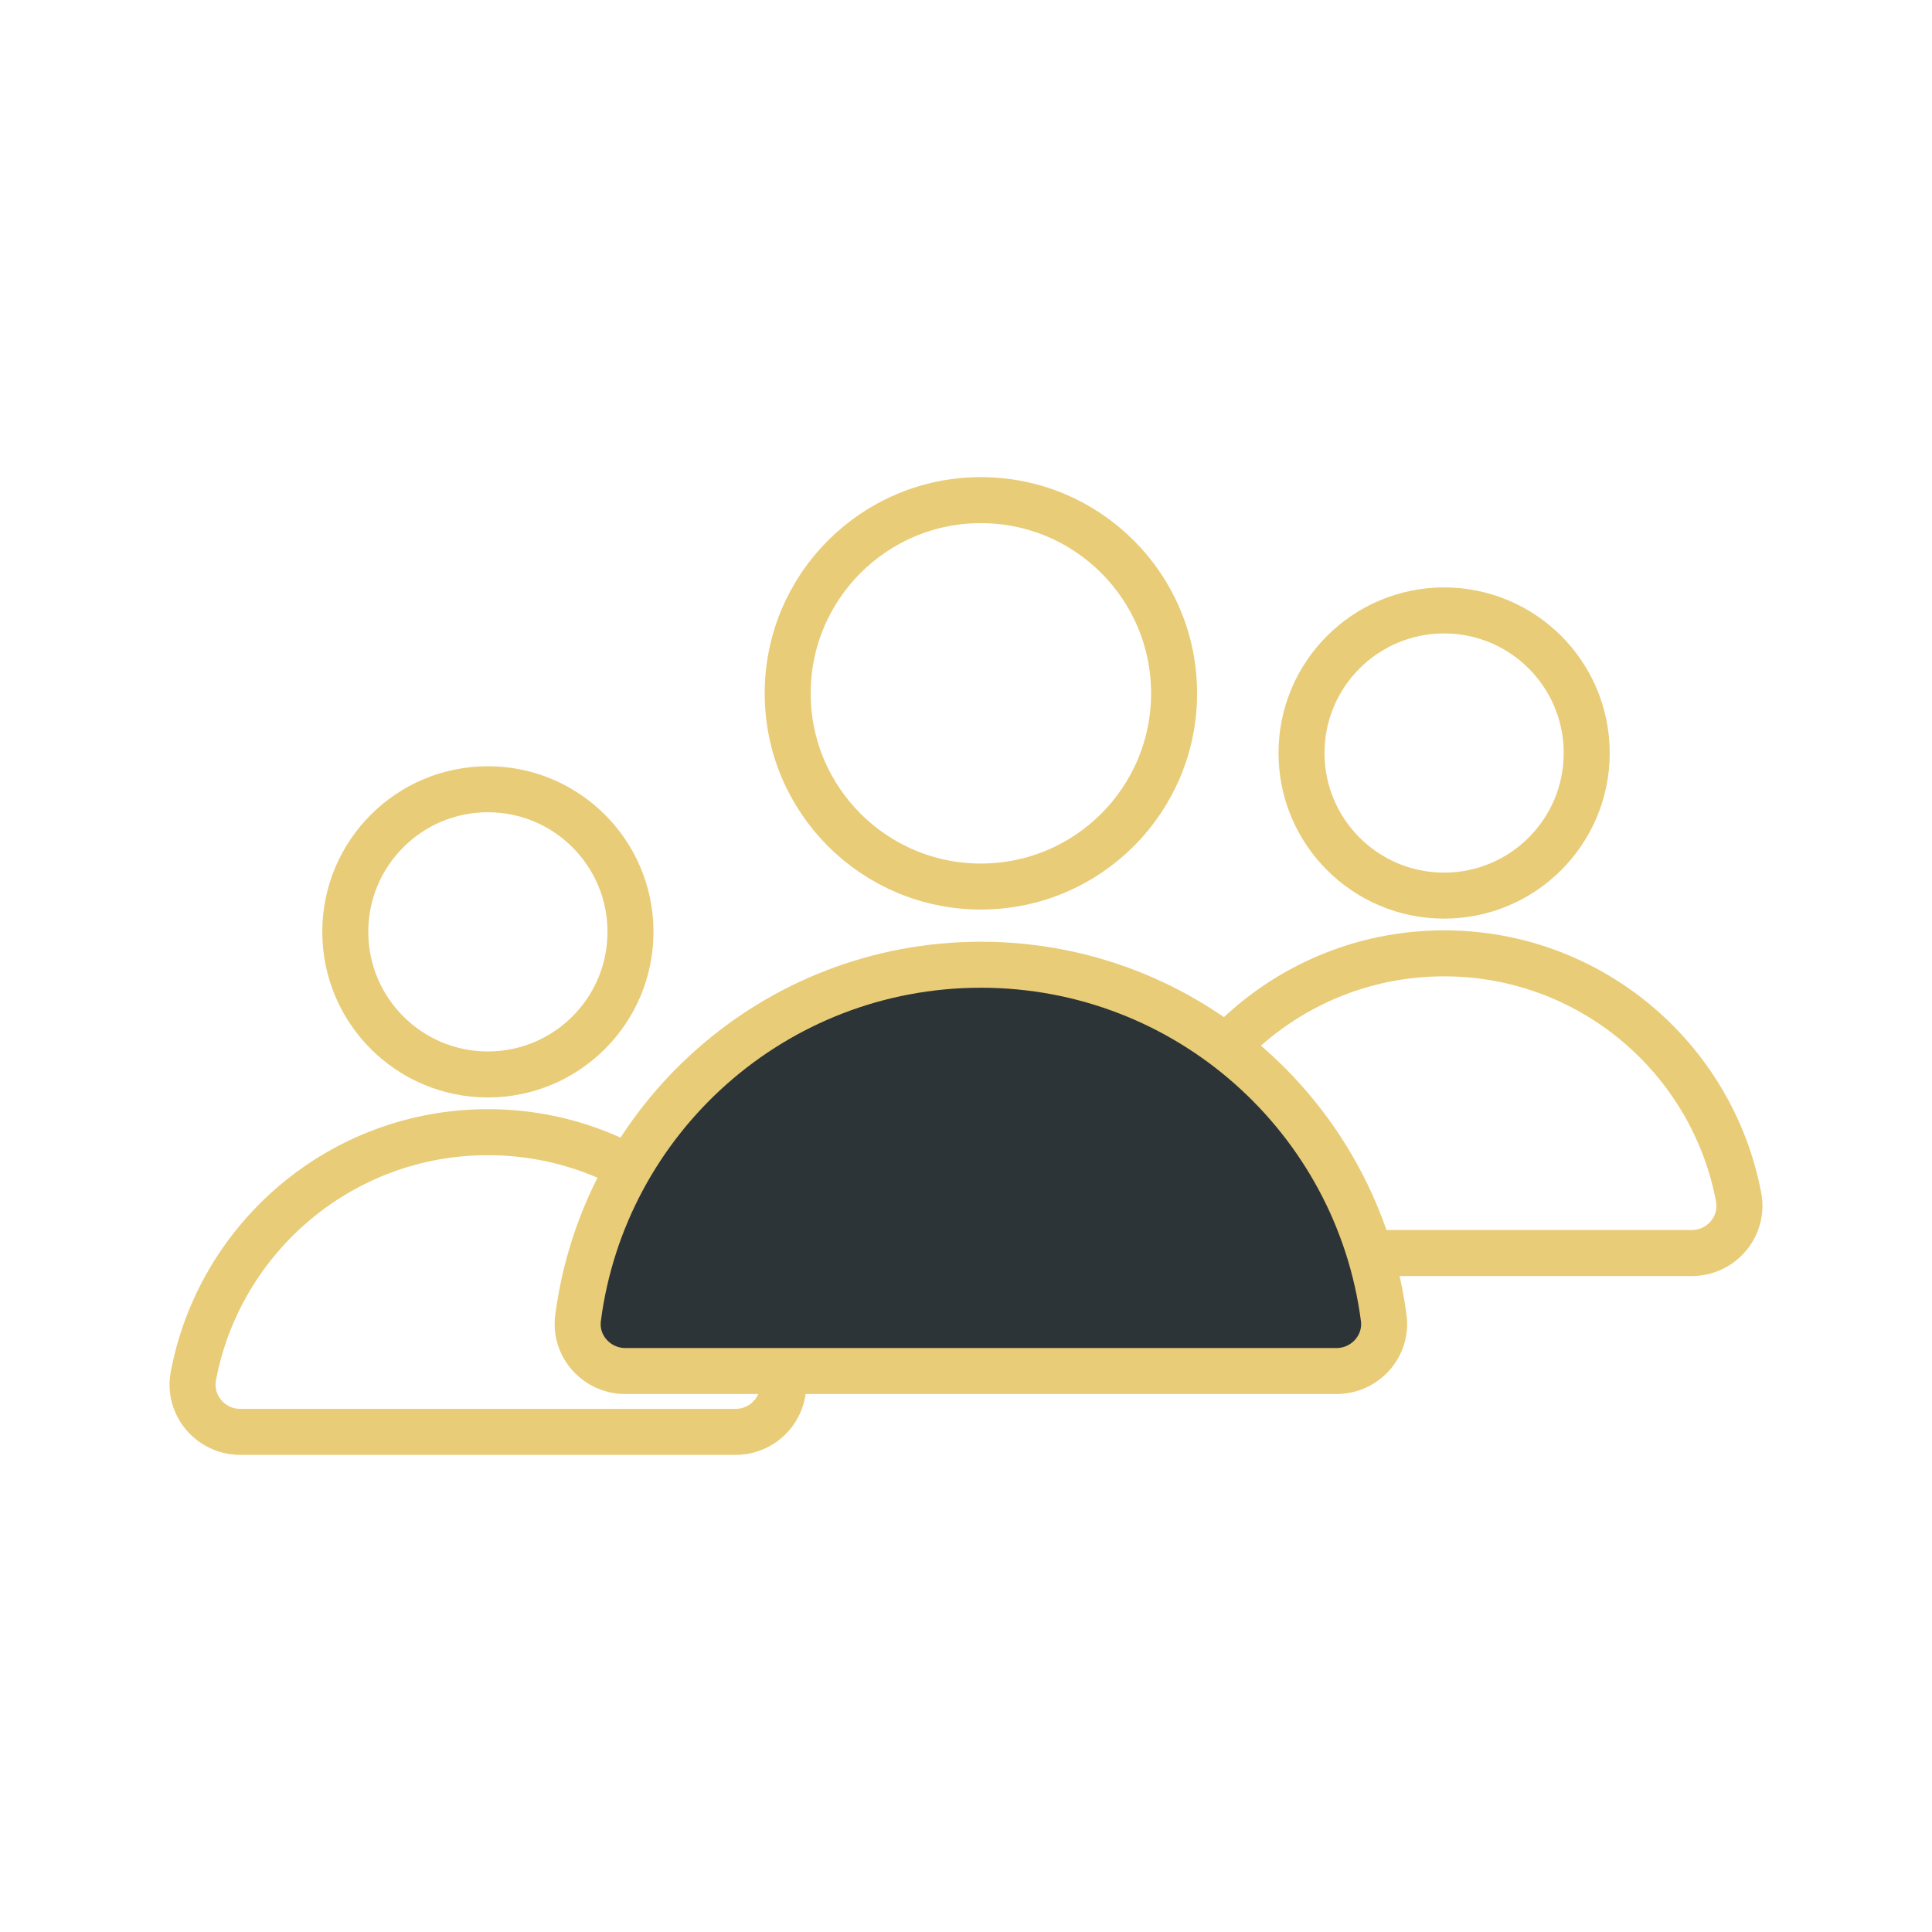 <svg width="168" height="168" viewBox="0 0 168 168" fill="none" xmlns="http://www.w3.org/2000/svg">
<path d="M85.295 77.09C94.573 77.09 102.095 69.569 102.095 60.29C102.095 51.012 94.573 43.49 85.295 43.49C76.017 43.49 68.495 51.012 68.495 60.29C68.495 69.569 76.017 77.09 85.295 77.09Z" stroke="#E9CC77" stroke-width="4" stroke-linecap="round" stroke-linejoin="round"/>
<path d="M147.115 108.96C149.685 108.96 151.665 106.63 151.185 104.1C148.905 92.03 138.305 82.9 125.575 82.9C112.845 82.9 102.245 92.03 99.965 104.1C99.485 106.63 101.465 108.96 104.035 108.96H147.105H147.115Z" stroke="#E9CC77" stroke-width="4" stroke-linecap="round" stroke-linejoin="round"/>
<path d="M125.575 77.88C132.423 77.88 137.975 72.328 137.975 65.48C137.975 58.632 132.423 53.08 125.575 53.08C118.727 53.08 113.175 58.632 113.175 65.48C113.175 72.328 118.727 77.88 125.575 77.88Z" stroke="#E9CC77" stroke-width="4" stroke-linecap="round" stroke-linejoin="round"/>
<path d="M63.965 124.51C66.535 124.51 68.515 122.18 68.035 119.65C65.755 107.58 55.155 98.45 42.425 98.45C29.695 98.45 19.095 107.58 16.815 119.65C16.335 122.18 18.315 124.51 20.885 124.51H63.955H63.965Z" stroke="#E9CC77" stroke-width="4" stroke-linecap="round" stroke-linejoin="round"/>
<path d="M42.425 93.43C49.273 93.43 54.825 87.879 54.825 81.03C54.825 74.182 49.273 68.63 42.425 68.63C35.577 68.63 30.025 74.182 30.025 81.03C30.025 87.879 35.577 93.43 42.425 93.43Z" stroke="#E9CC77" stroke-width="4" stroke-linecap="round" stroke-linejoin="round"/>
<path d="M116.215 119.22C118.685 119.22 120.645 117.07 120.325 114.62C118.075 97.28 103.245 83.89 85.295 83.89C67.345 83.89 52.515 97.28 50.265 114.62C49.945 117.07 51.905 119.22 54.375 119.22H116.215Z" fill="#2D3437" stroke="#E9CC77" stroke-width="4" stroke-linecap="round" stroke-linejoin="round"/>
</svg>
